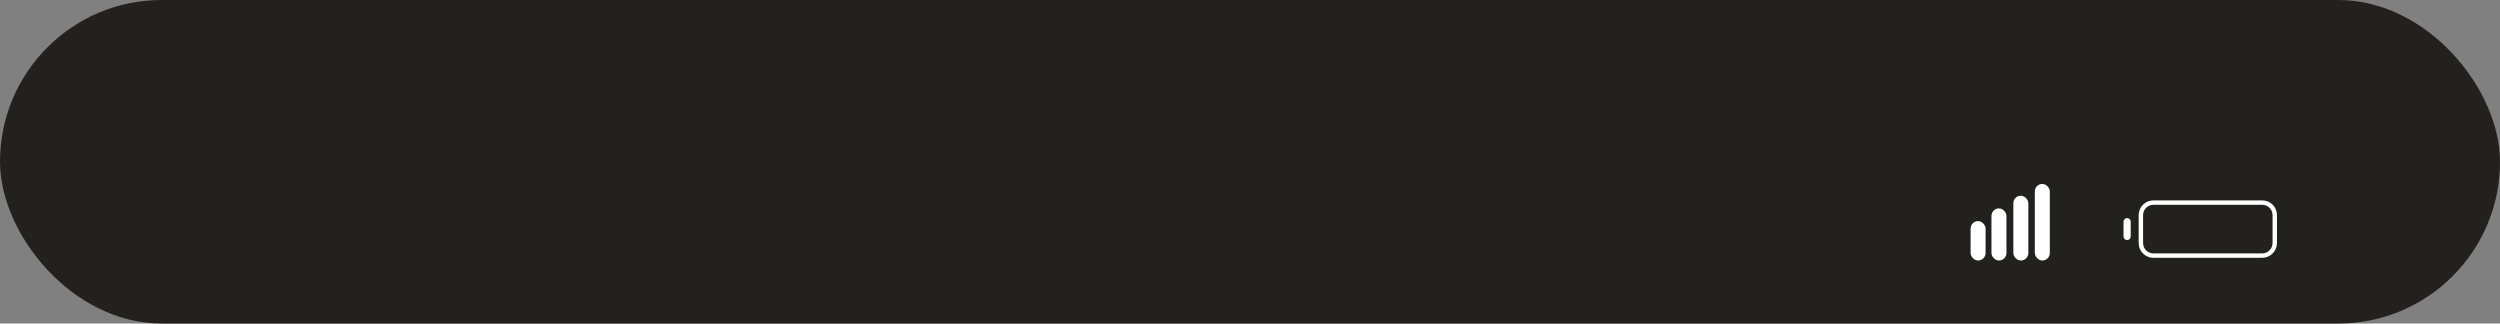 <svg width="425" height="55" viewBox="0 0 425 55" fill="none" xmlns="http://www.w3.org/2000/svg">
<rect x="0" y="0" width="425" height="55" fill="#808080" stroke="none"/>
<rect width="425" height="55" rx="27.5" fill="#22211E"/>
<g clip-path="url(#clip0_0_335)">
<rect x="335" y="37.587" width="2.55" height="6.7" rx="1.275" fill="white"/>
<rect x="338.547" y="35.43" width="2.55" height="8.856" rx="1.275" fill="white"/>
<rect x="342.268" y="33.274" width="2.55" height="11.012" rx="1.275" fill="white"/>
<rect x="345.92" y="31.268" width="2.55" height="13.019" rx="1.275" fill="white"/>
</g>
<path d="M384.58 43.451H366.08C364.9 43.451 363.95 42.501 363.95 41.321V36.571C363.95 35.391 364.9 34.441 366.08 34.441H384.58C385.76 34.441 386.71 35.391 386.71 36.571V41.321C386.7 42.491 385.75 43.451 384.58 43.451Z" stroke="white" stroke-width="0.75"/>
<path d="M361.61 40.811V40.811C361.28 40.811 361 40.541 361 40.201V37.681C361 37.351 361.27 37.071 361.61 37.071V37.071C361.94 37.071 362.22 37.341 362.22 37.681V40.201C362.22 40.541 361.95 40.811 361.61 40.811Z" fill="white"/>
<defs>
<clipPath id="clip0_0_335">
<rect width="13.47" height="13.019" fill="white" transform="translate(335 31.268)"/>
</clipPath>
</defs>
</svg>
